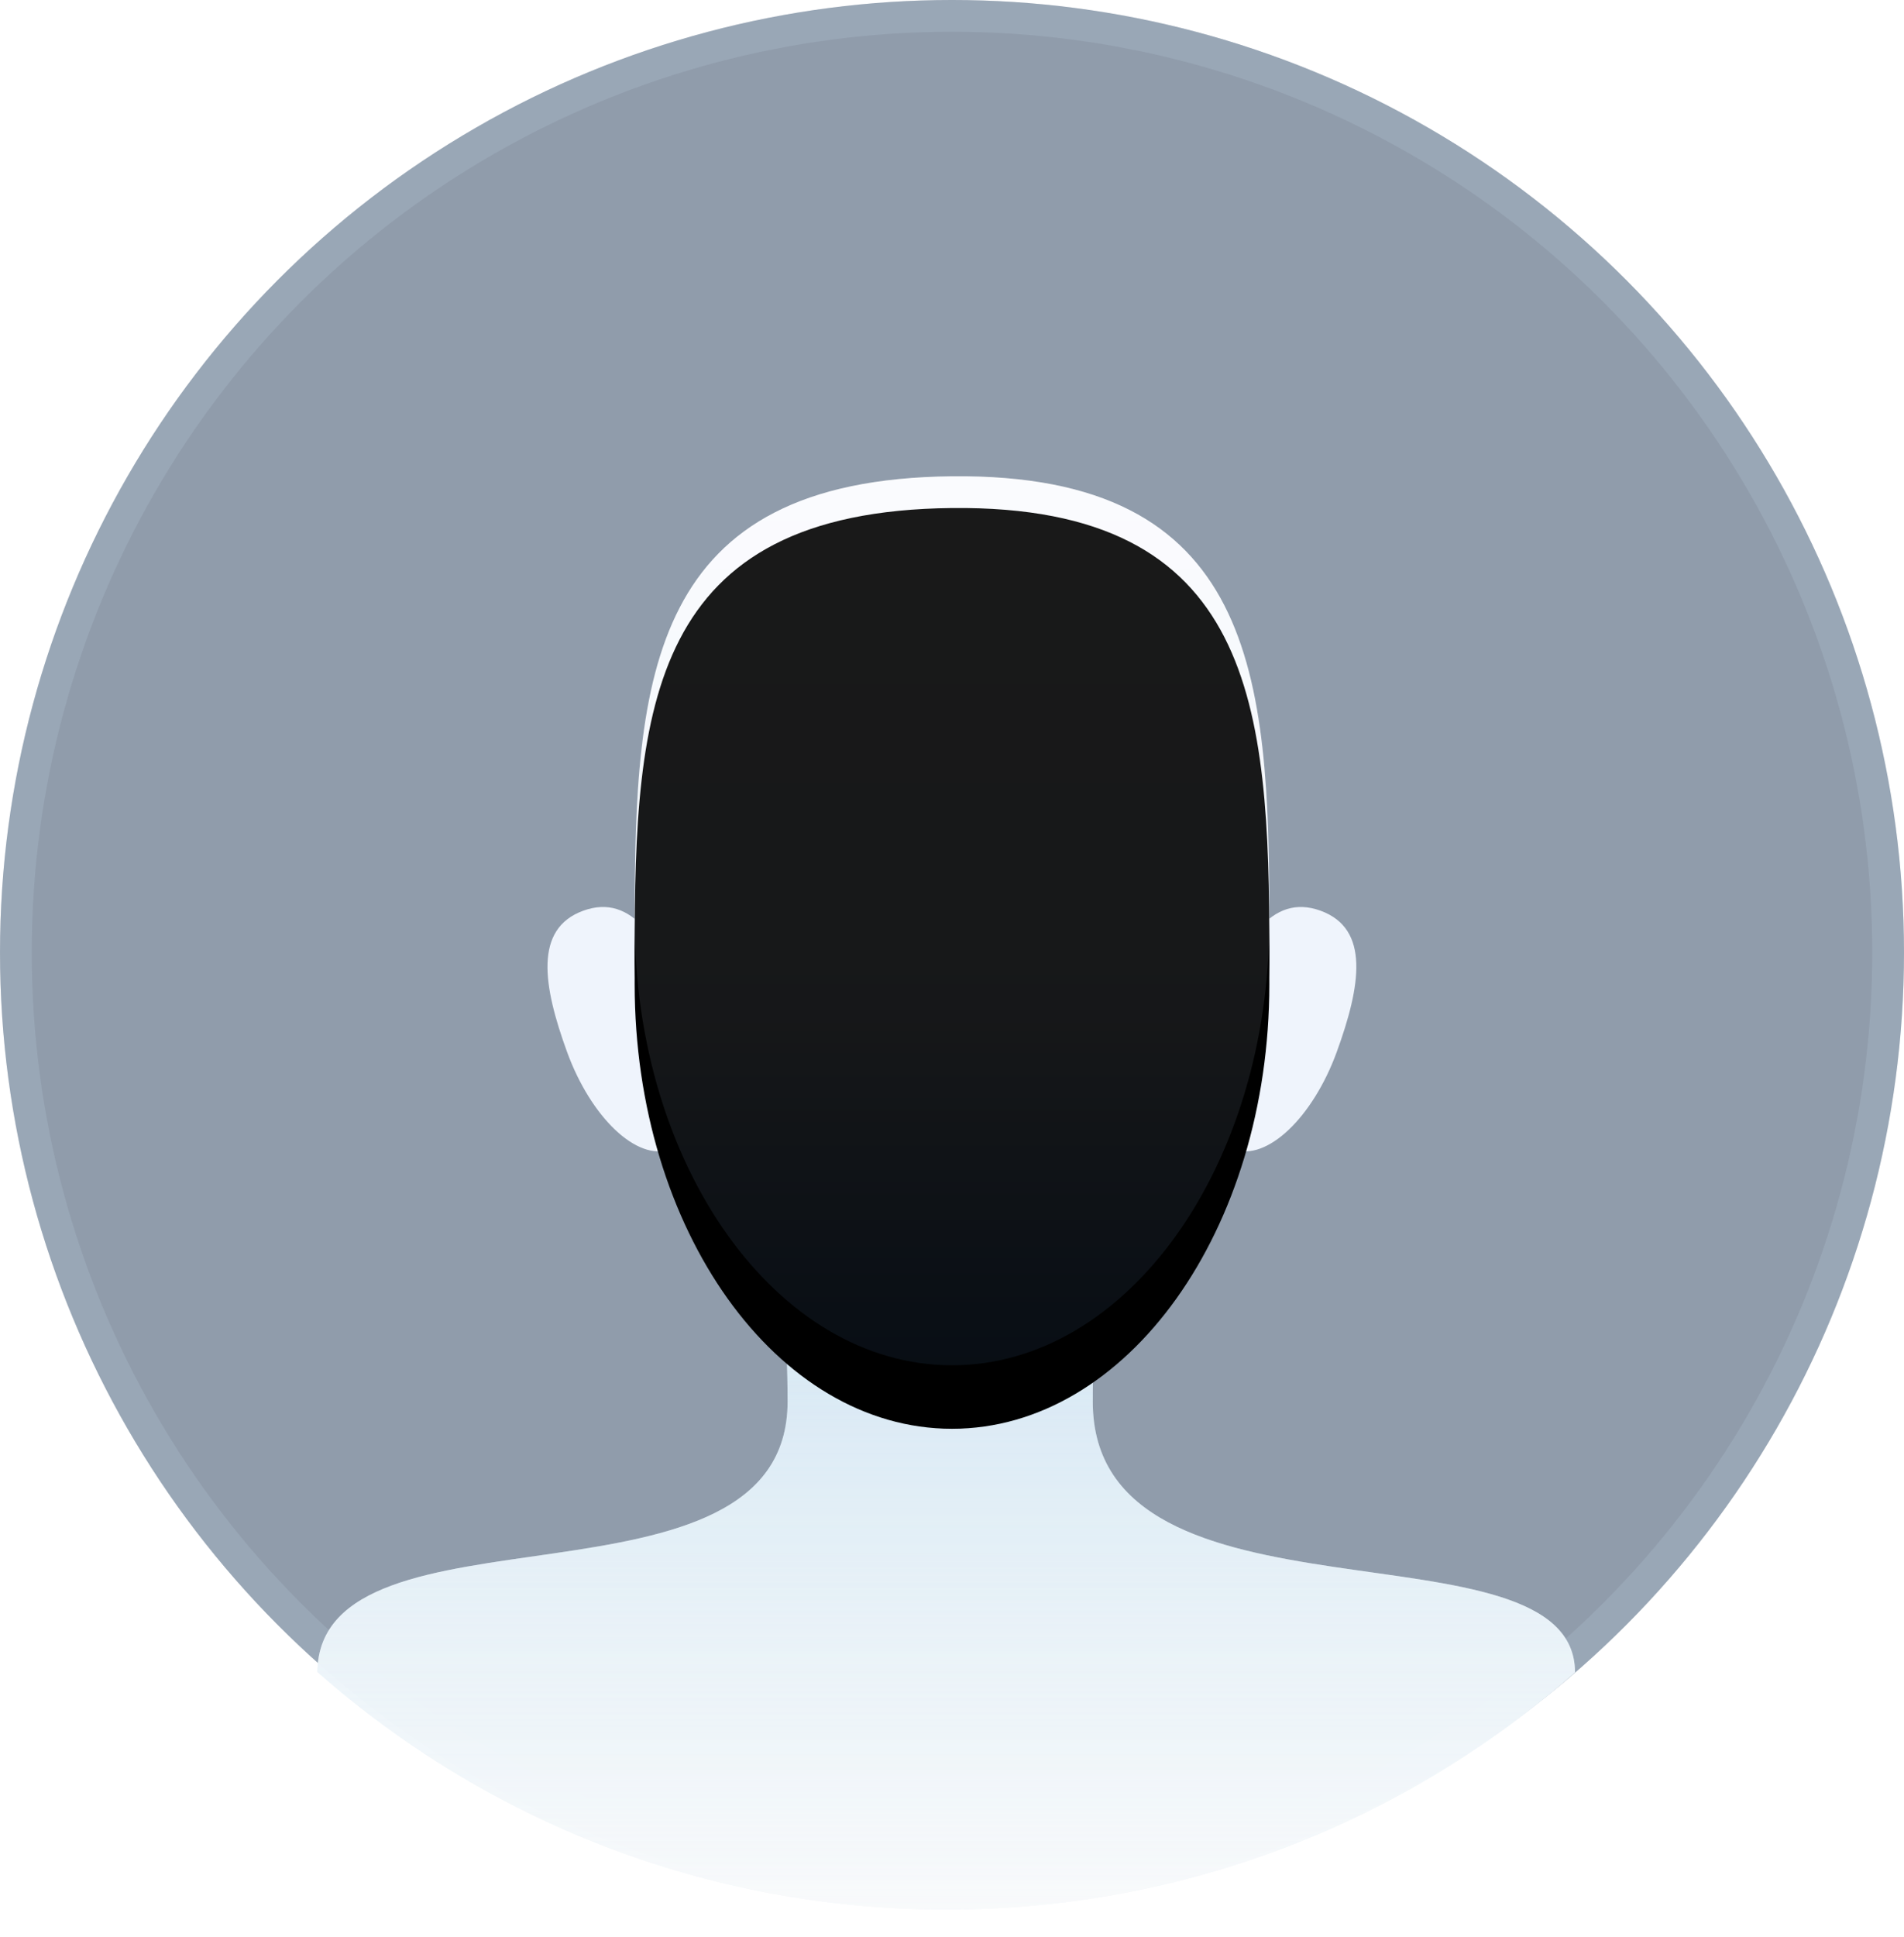 <?xml version="1.0" encoding="UTF-8"?>
<svg width="60px" height="61px" viewBox="0 0 60 61" version="1.1" xmlns="http://www.w3.org/2000/svg" xmlns:xlink="http://www.w3.org/1999/xlink">
    <!-- Generator: Sketch 47.1 (45422) - http://www.bohemiancoding.com/sketch -->
    <title>头像 png</title>
    <desc>Created with Sketch.</desc>
    <defs>
        <circle id="path-1" cx="30" cy="30" r="30"></circle>
        <linearGradient x1="50%" y1="0%" x2="50%" y2="100%" id="linearGradient-2">
            <stop stop-color="#C3E2F6" stop-opacity="0.858" offset="0%"></stop>
            <stop stop-color="#EEF2F5" offset="100%"></stop>
        </linearGradient>
        <linearGradient x1="50%" y1="0%" x2="50%" y2="100%" id="linearGradient-3">
            <stop stop-color="#DBF1FF" stop-opacity="0" offset="0%"></stop>
            <stop stop-color="#FFFFFF" stop-opacity="0.6" offset="100%"></stop>
        </linearGradient>
        <filter x="-123.6%" y="-88.3%" width="347.3%" height="276.6%" filterUnits="objectBoundingBox" id="filter-4">
            <feGaussianBlur stdDeviation="3.532" in="SourceGraphic"></feGaussianBlur>
        </filter>
        <linearGradient x1="50%" y1="0%" x2="50%" y2="100%" id="linearGradient-5">
            <stop stop-color="#FBFCFF" offset="0%"></stop>
            <stop stop-color="#EFF4FB" offset="85.271%"></stop>
            <stop stop-color="#EBF0F7" offset="100%"></stop>
        </linearGradient>
        <path d="M30,43.001 C35.523,43.001 40,36.733 40,29.001 C40,21.269 39.551,14.904 30,15.001 C20.449,15.099 20,21.269 20,29.001 C20,36.733 24.477,43.001 30,43.001 Z" id="path-6"></path>
        <filter x="-35.0%" y="-17.9%" width="170.0%" height="150.0%" filterUnits="objectBoundingBox" id="filter-7">
            <feOffset dx="0" dy="2" in="SourceAlpha" result="shadowOffsetOuter1"></feOffset>
            <feGaussianBlur stdDeviation="2" in="shadowOffsetOuter1" result="shadowBlurOuter1"></feGaussianBlur>
            <feColorMatrix values="0 0 0 0 0.816   0 0 0 0 0.857   0 0 0 0 0.884  0 0 0 0.241 0" type="matrix" in="shadowBlurOuter1"></feColorMatrix>
        </filter>
        <filter x="-30.0%" y="-14.3%" width="160.0%" height="142.9%" filterUnits="objectBoundingBox" id="filter-8">
            <feGaussianBlur stdDeviation="1.5" in="SourceAlpha" result="shadowBlurInner1"></feGaussianBlur>
            <feOffset dx="0" dy="1" in="shadowBlurInner1" result="shadowOffsetInner1"></feOffset>
            <feComposite in="shadowOffsetInner1" in2="SourceAlpha" operator="arithmetic" k2="-1" k3="1" result="shadowInnerInner1"></feComposite>
            <feColorMatrix values="0 0 0 0 0.872   0 0 0 0 0.922   0 0 0 0 0.988  0 0 0 0.091 0" type="matrix" in="shadowInnerInner1"></feColorMatrix>
        </filter>
        <linearGradient x1="50%" y1="0%" x2="50%" y2="100%" id="linearGradient-9">
            <stop stop-color="#FBFCFF" offset="0%"></stop>
            <stop stop-color="#DFEAF6" offset="60.555%"></stop>
            <stop stop-color="#68ADFF" stop-opacity="0.8" offset="100%"></stop>
        </linearGradient>
    </defs>
    <g id="Symbols" stroke="none" stroke-width="1" fill="none" fill-rule="evenodd">
        <g id="头像-png">
            <g>
                <g id="Oval-2">
                    <use fill-opacity="0.5" fill="#233A59" fill-rule="evenodd" xlink:href="#path-1"></use>
                    <circle stroke-opacity="0.2" stroke="#C1D5E3" stroke-width="1" cx="30" cy="30" r="29.5"></circle>
                </g>
                <path d="M29.826,60.144 C37.416,60.144 44.349,57.325 49.633,52.676 C49.624,47.668 34.436,51.664 34.436,44.144 C34.436,27.575 46.394,30.144 29.826,30.144 C13.257,30.144 24.819,27.575 24.819,44.144 C24.819,51.206 10.079,47 10,52.66 C15.286,57.318 22.226,60.144 29.826,60.144 Z" id="Oval-4" fill="url(#linearGradient-2)"></path>
                <path d="M29.826,60.144 C37.416,60.144 44.349,57.325 49.633,52.676 C49.624,47.668 34.436,51.664 34.436,44.144 C34.436,27.575 46.394,30.144 29.826,30.144 C13.257,30.144 24.819,27.575 24.819,44.144 C24.819,51.206 10.079,47 10,52.66 C15.286,57.318 22.226,60.144 29.826,60.144 Z" id="Oval-4" fill="url(#linearGradient-3)"></path>
                <path d="M19.747,36.443 C20.852,36.443 21.747,34.652 21.747,32.443 C21.747,30.234 21.409,28.443 19.747,28.443 C18.086,28.443 17.747,30.234 17.747,32.443 C17.747,34.652 18.643,36.443 19.747,36.443 Z" id="Oval-4-Copy" fill="#EFF4FC" transform="translate(19.747, 32.443) rotate(-20) translate(-19.747, -32.443) "></path>
                <path d="M40.247,36.443 C41.352,36.443 42.247,34.652 42.247,32.443 C42.247,30.234 41.909,28.443 40.247,28.443 C38.586,28.443 38.247,30.234 38.247,32.443 C38.247,34.652 39.143,36.443 40.247,36.443 Z" id="Oval-4-Copy-2" fill="#EFF4FC" transform="translate(40.247, 32.443) rotate(20) translate(-40.247, -32.443) "></path>
                <path d="M30,45.001 C32.367,45.001 34.286,42.315 34.286,39.001 C34.286,35.687 34.093,32.959 30,33 C25.907,33.042 25.714,35.687 25.714,39.001 C25.714,42.315 27.633,45.001 30,45.001 Z" id="Oval-3" fill="#919CAC" filter="url(#filter-4)"></path>
                <g id="Oval-3">
                    <use fill="black" fill-opacity="1" filter="url(#filter-7)" xlink:href="#path-6"></use>
                    <use fill="url(#linearGradient-5)" fill-rule="evenodd" xlink:href="#path-6"></use>
                    <use fill="black" fill-opacity="1" filter="url(#filter-8)" xlink:href="#path-6"></use>
                </g>
                <path d="M30,43.001 C35.523,43.001 40,36.733 40,29.001 C40,21.269 39.551,14.904 30,15.001 C20.449,15.099 20,21.269 20,29.001 C20,36.733 24.477,43.001 30,43.001 Z" id="Oval-3" fill="url(#linearGradient-9)" opacity="0.1"></path>
            </g>
        </g>
    </g>
</svg>